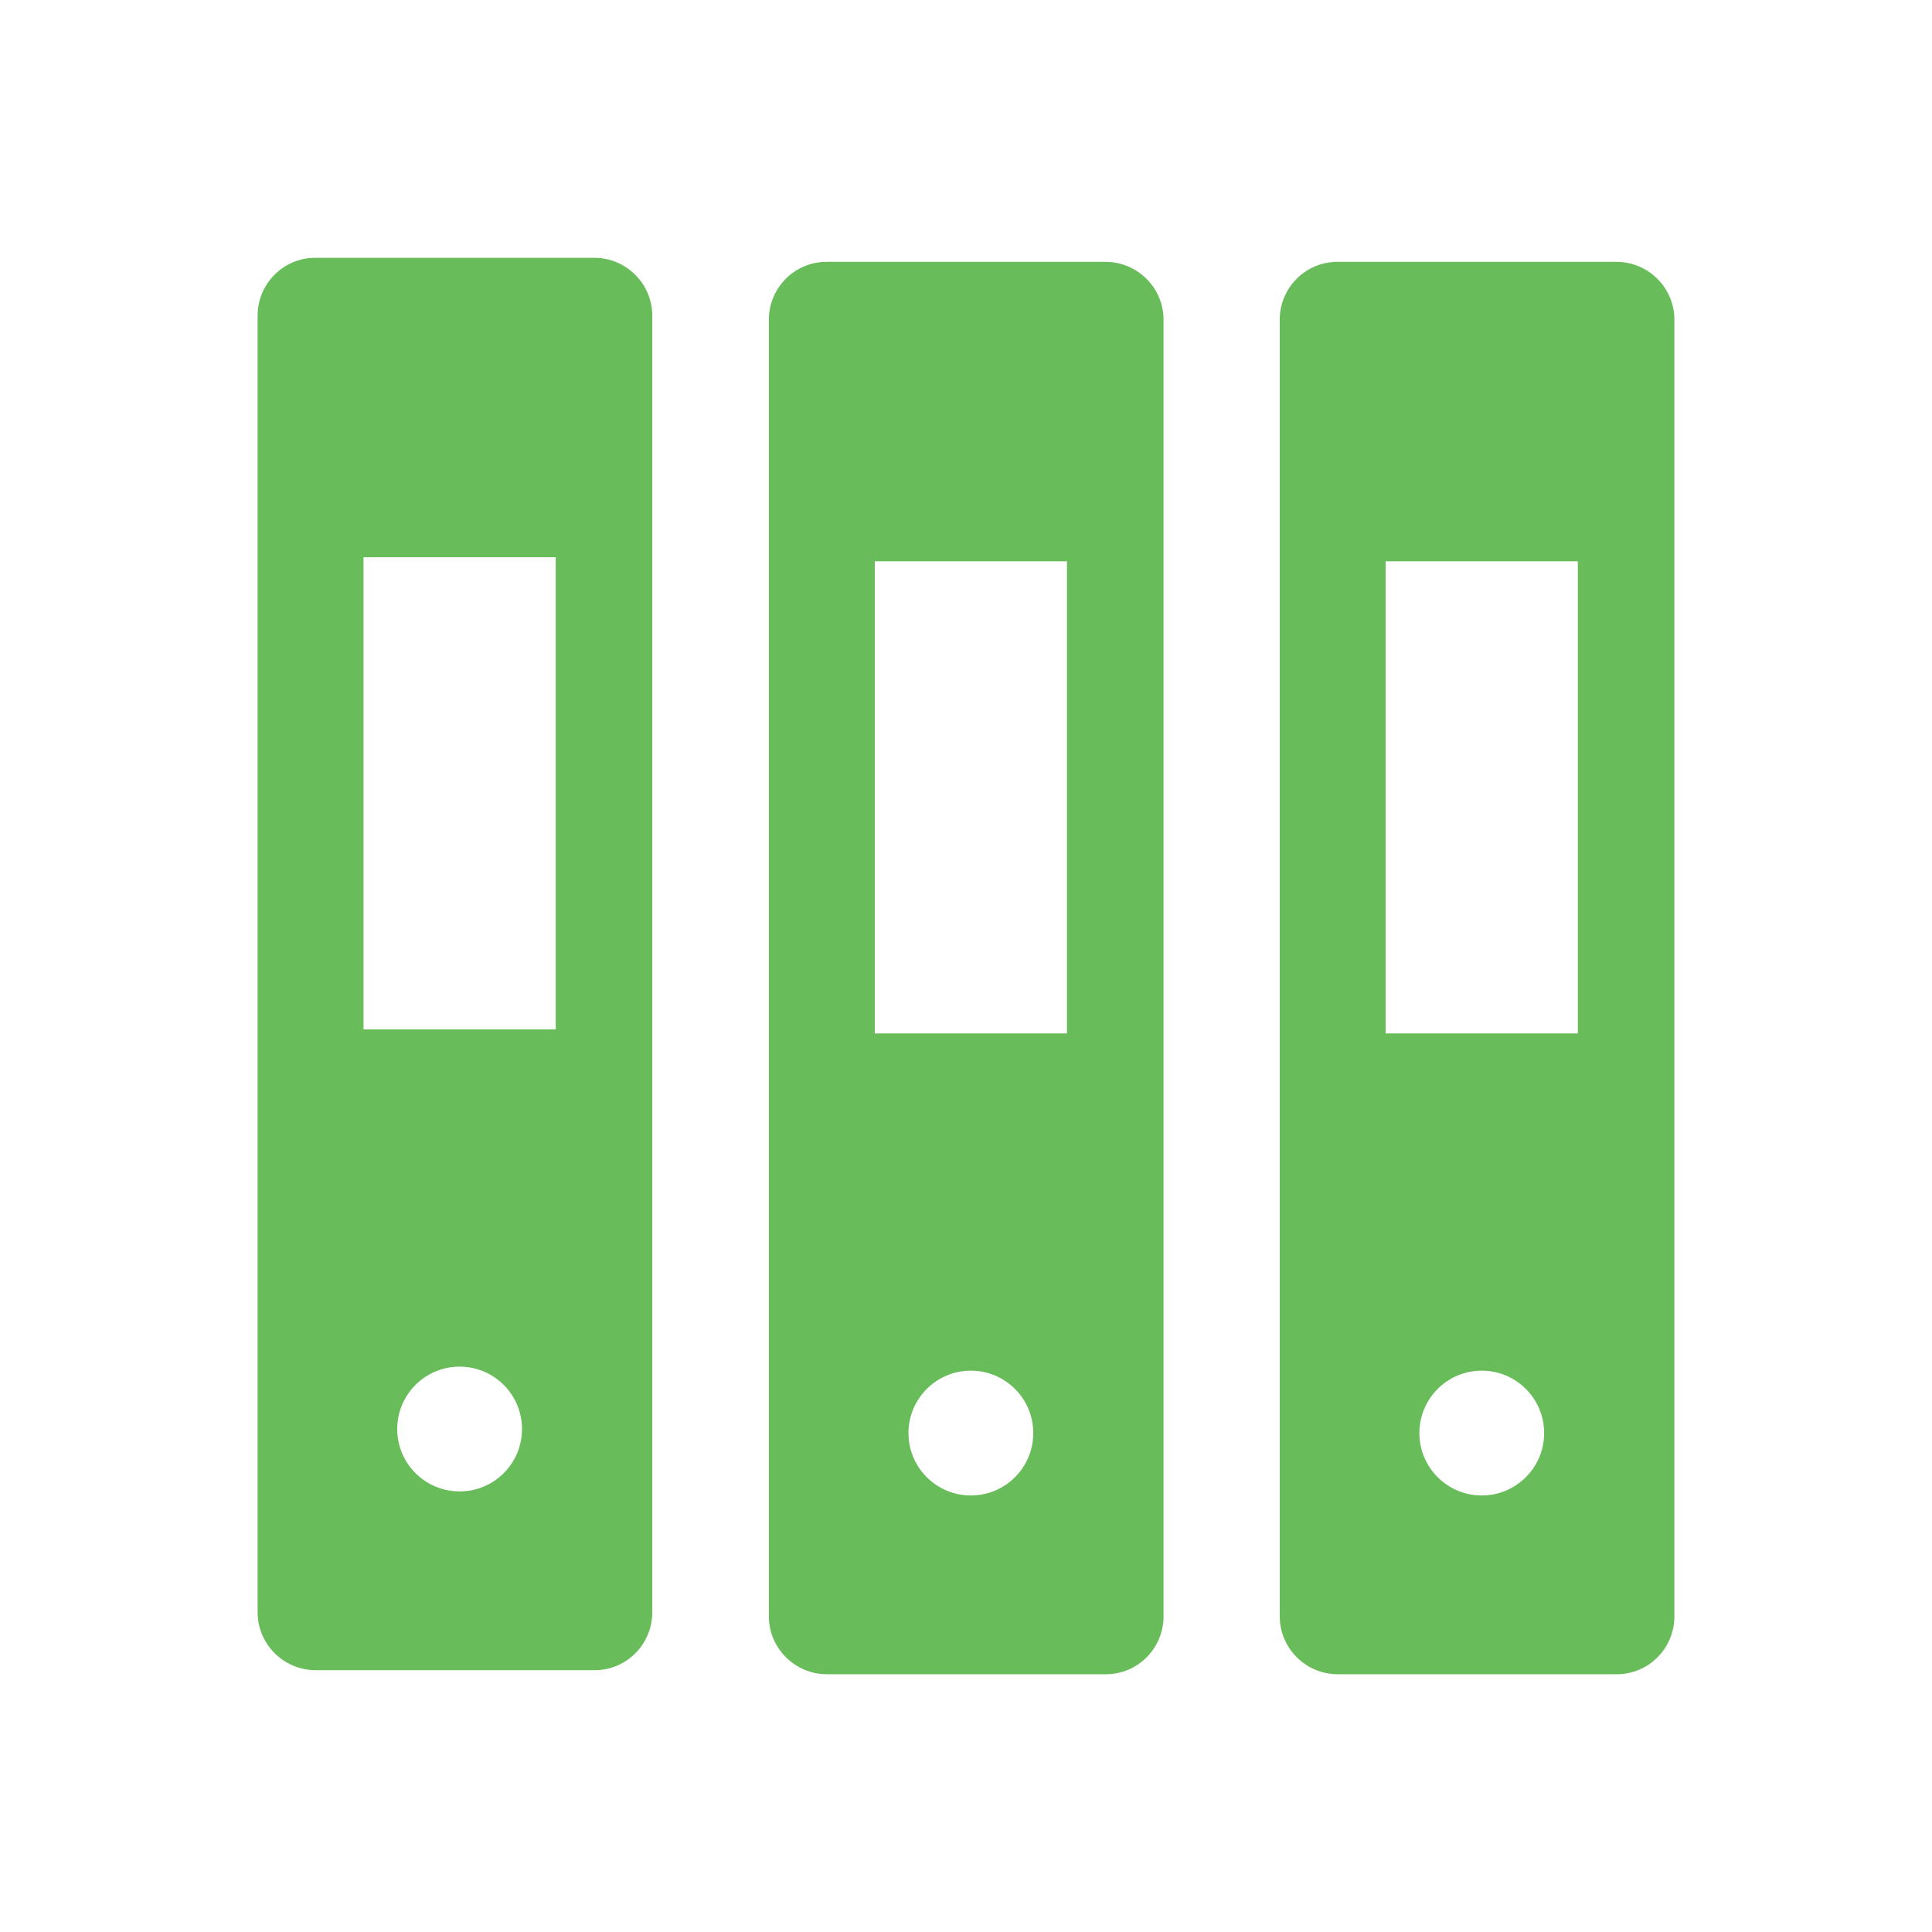<?xml version="1.0" encoding="utf-8"?>
<!-- Generator: Adobe Illustrator 16.0.0, SVG Export Plug-In . SVG Version: 6.00 Build 0)  -->
<!DOCTYPE svg PUBLIC "-//W3C//DTD SVG 1.1//EN" "http://www.w3.org/Graphics/SVG/1.1/DTD/svg11.dtd">
<svg version="1.1" id="image" xmlns="http://www.w3.org/2000/svg" xmlns:xlink="http://www.w3.org/1999/xlink" x="0px" y="0px"
	 width="60px" height="60px" viewBox="0 0 60 60" enable-background="new 0 0 60 60" xml:space="preserve">
<rect x="-611" y="-1461" fill="none" width="1440" height="2988"/>
<rect x="-636" y="-1496" fill="none" width="1440" height="2988"/>
<g>
	<path fill-rule="evenodd" clip-rule="evenodd" fill="#68BC5A" d="M34.332,8.132H25.67c-0.994,0-1.792,0.808-1.792,1.8v40.262
		c0,0.993,0.809,1.801,1.803,1.801h8.663c0.994,0,1.791-0.808,1.791-1.801V9.932C36.135,8.939,35.326,8.132,34.332,8.132z
		 M30.151,46.443c-1.069,0-1.938-0.867-1.938-1.938c0-1.069,0.868-1.938,1.938-1.938s1.938,0.868,1.938,1.938
		C32.089,45.576,31.221,46.443,30.151,46.443z M33.136,32.095h-5.969V17.432h5.969V32.095z"/>
	<path fill-rule="evenodd" clip-rule="evenodd" fill="#68BC5A" d="M18.455,8.006H9.792C8.798,8.006,8,8.813,8,9.806v40.262
		c0,0.993,0.809,1.801,1.803,1.801h8.663c0.994,0,1.791-0.808,1.791-1.801V9.806C20.257,8.813,19.449,8.006,18.455,8.006z
		 M14.273,46.317c-1.069,0-1.937-0.867-1.937-1.938c0-1.069,0.867-1.937,1.937-1.937c1.07,0,1.938,0.867,1.938,1.937
		C16.211,45.45,15.344,46.317,14.273,46.317z M17.258,31.969h-5.969V17.306h5.969V31.969z"/>
	<path fill-rule="evenodd" clip-rule="evenodd" fill="#68BC5A" d="M50.198,8.132h-8.663c-0.994,0-1.792,0.808-1.792,1.8v40.262
		c0,0.993,0.809,1.801,1.803,1.801h8.663c0.994,0,1.791-0.808,1.791-1.801V9.932C52,8.939,51.192,8.132,50.198,8.132z
		 M46.017,46.443c-1.069,0-1.937-0.867-1.937-1.938c0-1.069,0.867-1.938,1.937-1.938c1.07,0,1.938,0.868,1.938,1.938
		C47.954,45.576,47.087,46.443,46.017,46.443z M49.001,32.095h-5.969V17.432h5.969V32.095z"/>
</g>
<rect x="-433" y="-2594" fill="none" width="1440" height="2988"/>
<rect x="-433" y="-2594" fill="none" width="1440" height="2988"/>
<rect x="-433" y="-2594" fill="none" width="1440" height="2988"/>
</svg>

